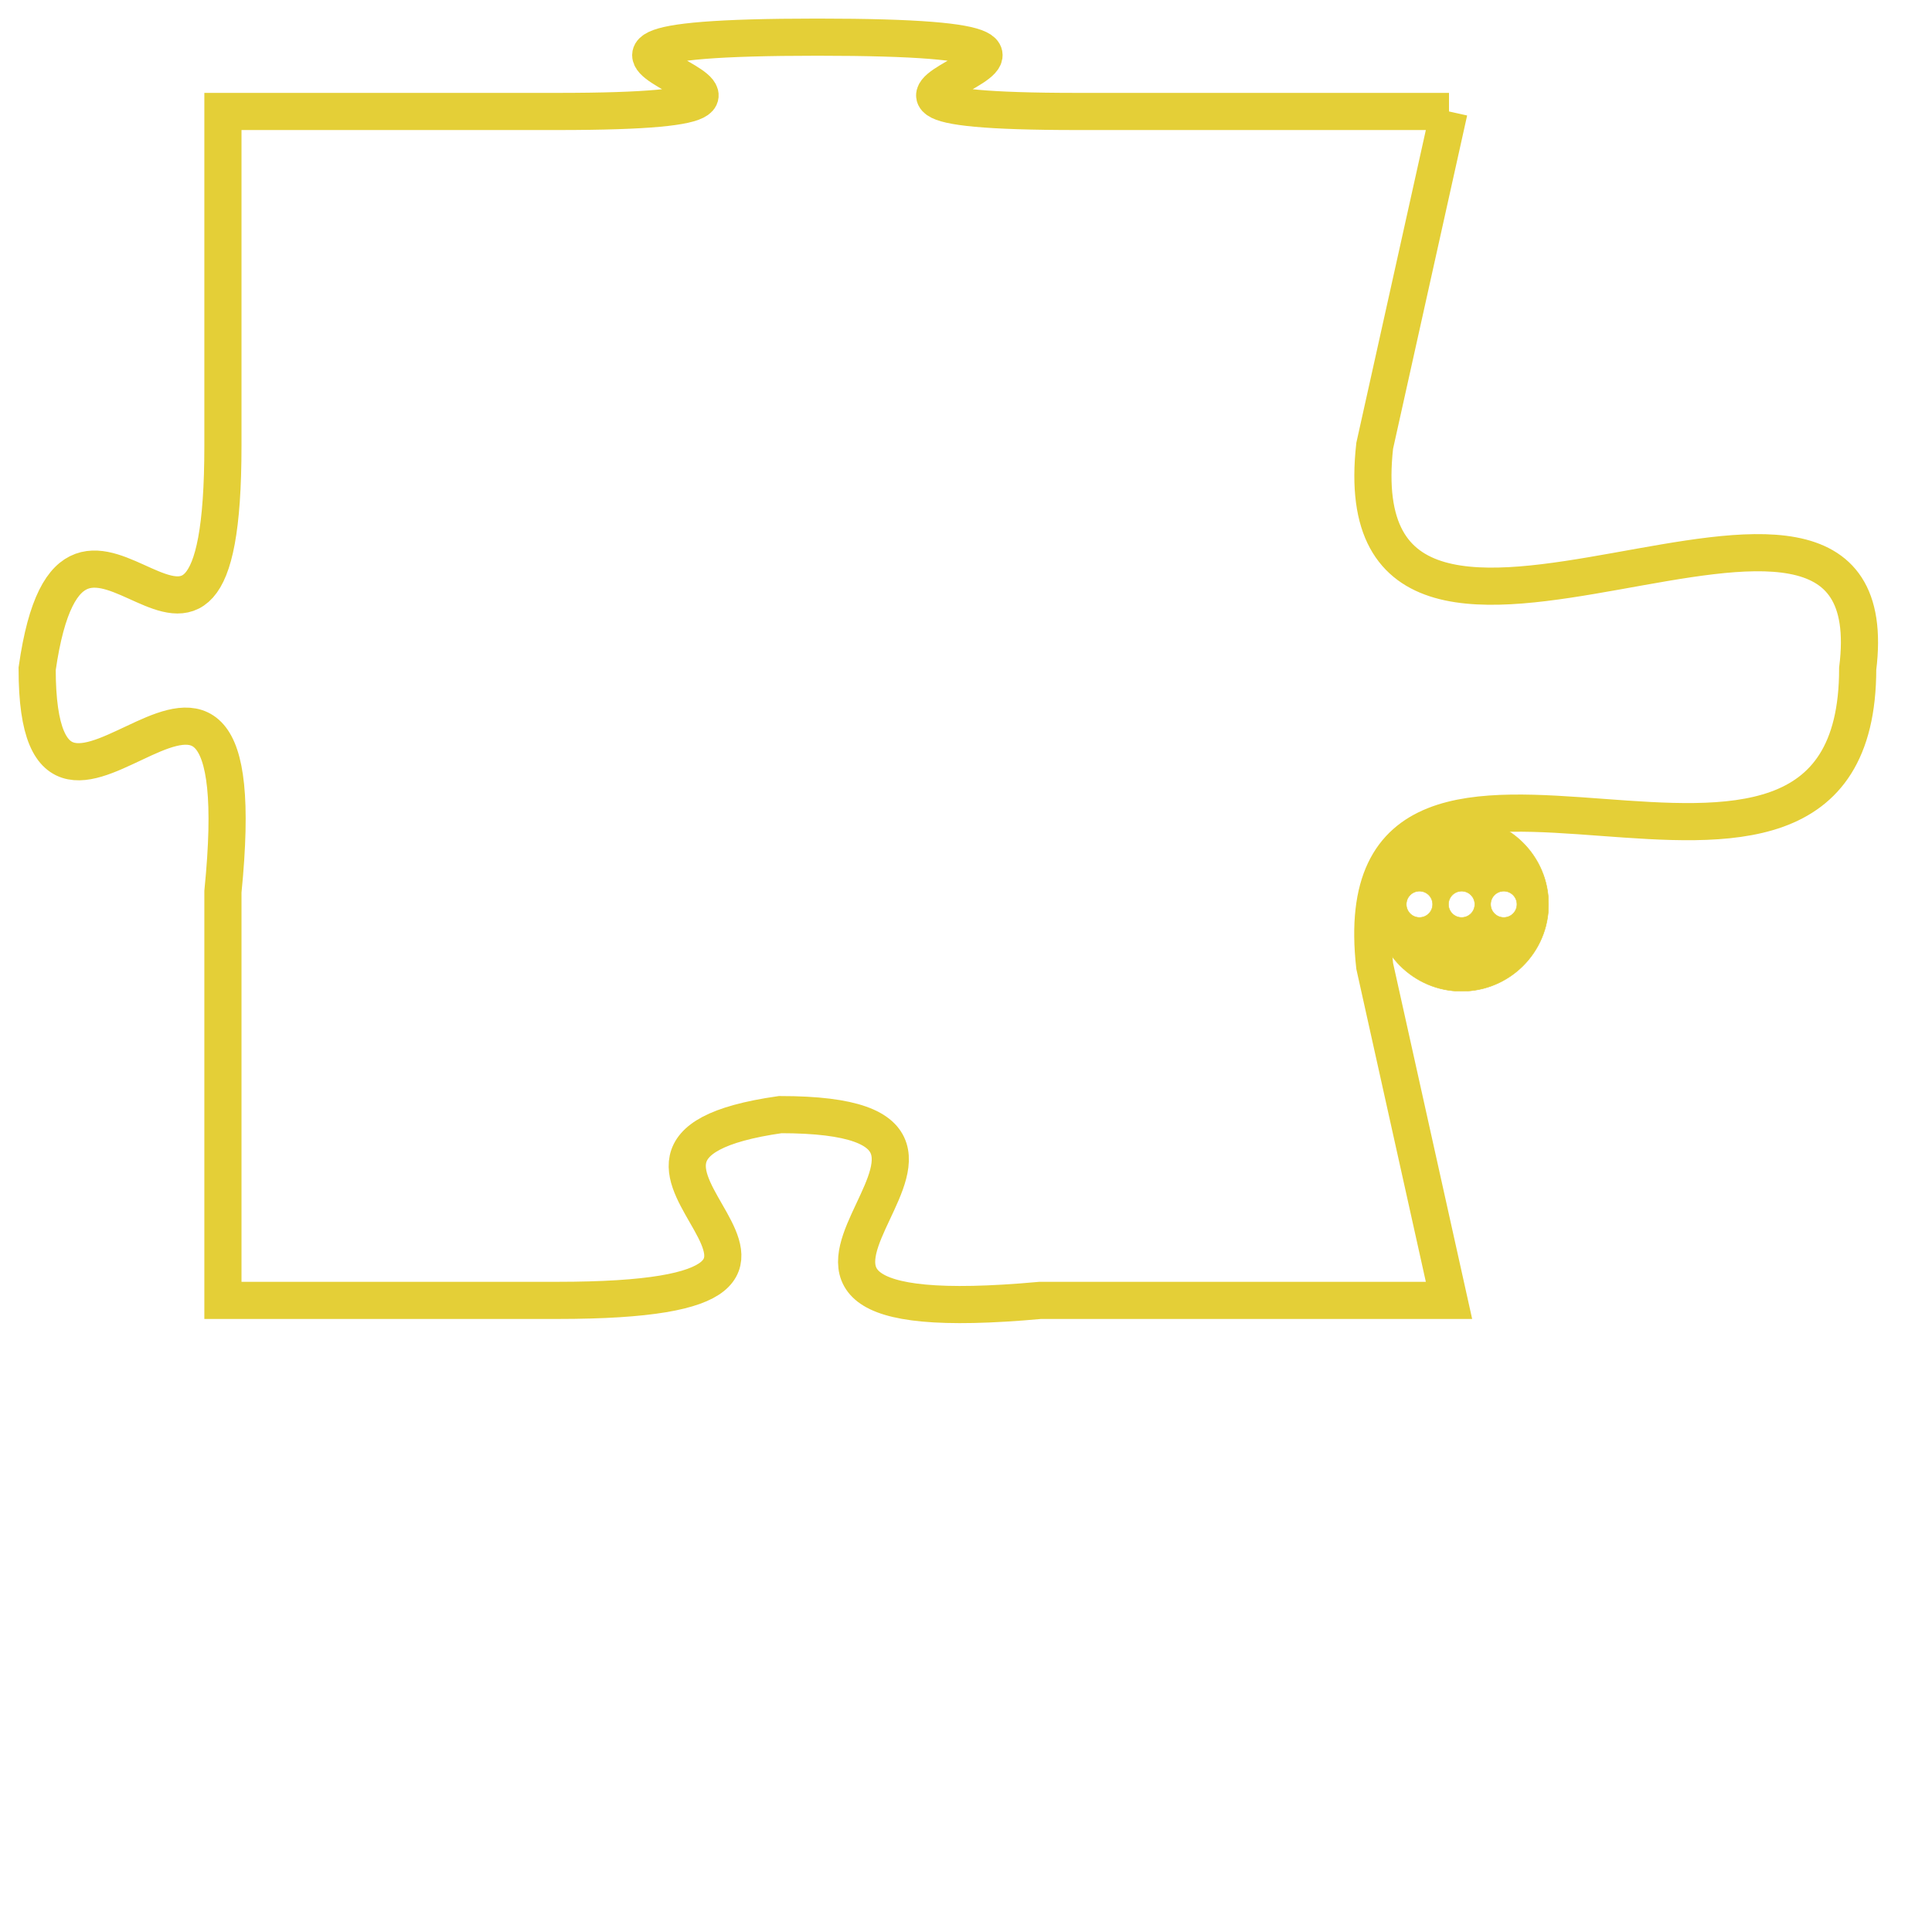 <svg version="1.1" xmlns="http://www.w3.org/2000/svg" xmlns:xlink="http://www.w3.org/1999/xlink" fill="transparent" x="0" y="0" width="350" height="350" preserveAspectRatio="xMinYMin slice"><style type="text/css">.links{fill:transparent;stroke: #E4CF37;}.links:hover{fill:#63D272; opacity:0.4;}</style><defs><g id="allt"><path id="t190" d="M2013,32 L2003,32 C1993,32 2007,30 1996,30 C1985,30 1999,32 1989,32 L1980,32 1980,32 L1980,41 C1980,50 1976,40 1975,47 C1975,54 1981,43 1980,53 L1980,64 1980,64 L1989,64 C1999,64 1988,60 1995,59 C2003,59 1991,65 2002,64 L2013,64 2013,64 L2011,55 C2010,46 2024,56 2024,47 C2025,39 2010,50 2011,41 L2013,32"/></g><clipPath id="c" clipRule="evenodd" fill="transparent"><use href="#t190"/></clipPath></defs><svg viewBox="1974 29 52 37" preserveAspectRatio="xMinYMin meet"><svg width="4380" height="2430"><g><image crossorigin="anonymous" x="0" y="0" href="https://nftpuzzle.license-token.com/assets/completepuzzle.svg" width="100%" height="100%" /><g class="links"><use href="#t190"/></g></g></svg><svg x="2011" y="51" height="9%" width="9%" viewBox="0 0 330 330"><g><a xlink:href="https://nftpuzzle.license-token.com/" class="links"><title>See the most innovative NFT based token software licensing project</title><path fill="#E4CF37" id="more" d="M165,0C74.019,0,0,74.019,0,165s74.019,165,165,165s165-74.019,165-165S255.981,0,165,0z M85,190 c-13.785,0-25-11.215-25-25s11.215-25,25-25s25,11.215,25,25S98.785,190,85,190z M165,190c-13.785,0-25-11.215-25-25 s11.215-25,25-25s25,11.215,25,25S178.785,190,165,190z M245,190c-13.785,0-25-11.215-25-25s11.215-25,25-25 c13.785,0,25,11.215,25,25S258.785,190,245,190z"></path></a></g></svg></svg></svg>